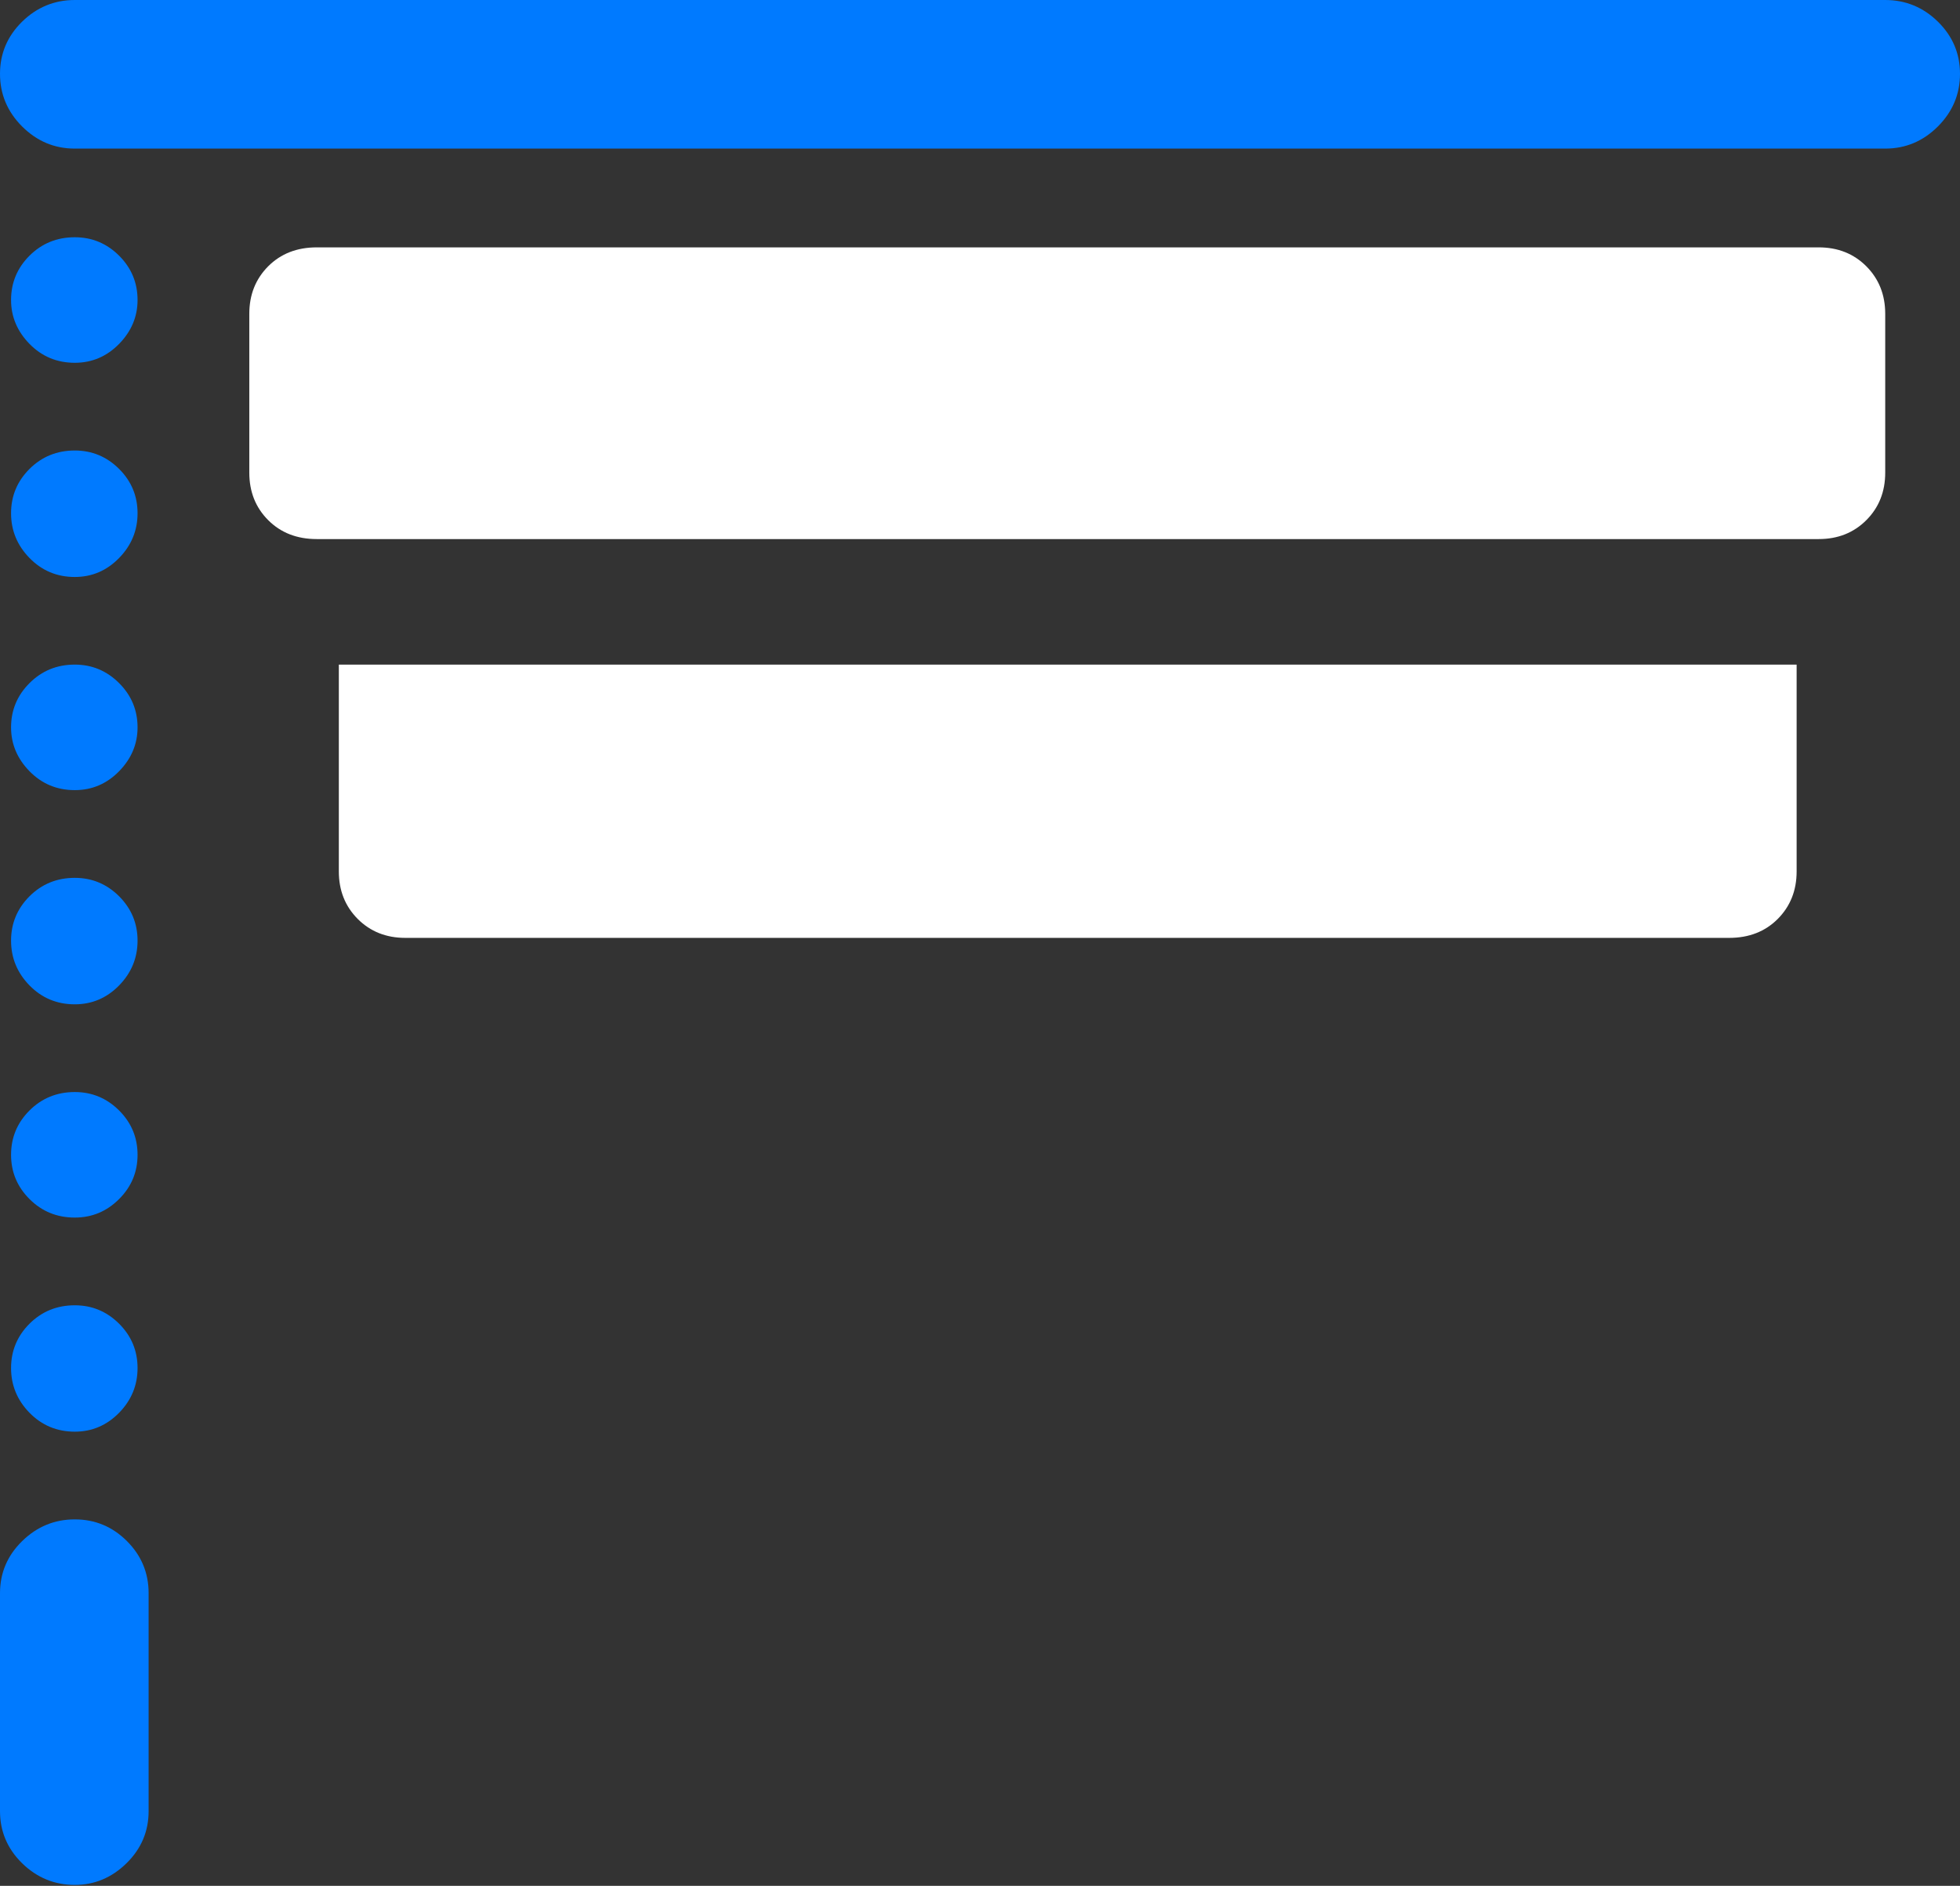 <?xml version="1.0" encoding="UTF-8"?>
<!--Generator: Apple Native CoreSVG 175.5-->
<!DOCTYPE svg
PUBLIC "-//W3C//DTD SVG 1.1//EN"
       "http://www.w3.org/Graphics/SVG/1.1/DTD/svg11.dtd">
<svg version="1.1" xmlns="http://www.w3.org/2000/svg" xmlns:xlink="http://www.w3.org/1999/xlink" width="20.732" height="19.951">
 <rect width="100%" height="100%" fill="#333333" stroke="none"/>
 <g>
  <rect height="19.951" opacity="0" width="20.732" x="0" y="0"/>
  <path d="M3.35 5.703L19.238 5.703Q19.541 5.703 19.741 5.503Q19.941 5.303 19.941 5L19.941 3.32Q19.941 3.018 19.741 2.817Q19.541 2.617 19.238 2.617L3.35 2.617Q3.037 2.617 2.837 2.817Q2.637 3.018 2.637 3.32L2.637 5Q2.637 5.303 2.837 5.503Q3.037 5.703 3.35 5.703ZM4.287 9.922L18.291 9.922Q18.604 9.922 18.804 9.722Q19.004 9.521 19.004 9.219L19.004 7.031L3.584 7.031L3.584 9.219Q3.584 9.521 3.784 9.722Q3.984 9.922 4.287 9.922Z" fill="#ffffff"/>
  <path d="M0 0.781Q0 1.104 0.234 1.338Q0.469 1.572 0.791 1.572L19.941 1.572Q20.264 1.572 20.498 1.338Q20.732 1.104 20.732 0.781Q20.732 0.459 20.498 0.229Q20.264 0 19.941 0L0.791 0Q0.469 0 0.234 0.229Q0 0.459 0 0.781ZM0.791 3.838Q1.064 3.838 1.26 3.638Q1.455 3.438 1.455 3.174Q1.455 2.9 1.26 2.705Q1.064 2.51 0.791 2.51Q0.508 2.51 0.312 2.705Q0.117 2.9 0.117 3.174Q0.117 3.438 0.312 3.638Q0.508 3.838 0.791 3.838ZM0.791 6.104Q1.064 6.104 1.26 5.903Q1.455 5.703 1.455 5.43Q1.455 5.156 1.26 4.961Q1.064 4.766 0.791 4.766Q0.508 4.766 0.312 4.961Q0.117 5.156 0.117 5.43Q0.117 5.703 0.312 5.903Q0.508 6.104 0.791 6.104ZM0.791 8.359Q1.064 8.359 1.26 8.159Q1.455 7.959 1.455 7.695Q1.455 7.422 1.26 7.227Q1.064 7.031 0.791 7.031Q0.508 7.031 0.312 7.227Q0.117 7.422 0.117 7.695Q0.117 7.959 0.312 8.159Q0.508 8.359 0.791 8.359ZM0.791 10.625Q1.064 10.625 1.26 10.425Q1.455 10.225 1.455 9.951Q1.455 9.678 1.26 9.482Q1.064 9.287 0.791 9.287Q0.508 9.287 0.312 9.482Q0.117 9.678 0.117 9.951Q0.117 10.225 0.312 10.425Q0.508 10.625 0.791 10.625ZM0.791 12.881Q1.064 12.881 1.26 12.685Q1.455 12.49 1.455 12.217Q1.455 11.943 1.26 11.748Q1.064 11.553 0.791 11.553Q0.508 11.553 0.312 11.748Q0.117 11.943 0.117 12.217Q0.117 12.49 0.312 12.685Q0.508 12.881 0.791 12.881ZM0.791 15.146Q1.064 15.146 1.26 14.946Q1.455 14.746 1.455 14.473Q1.455 14.199 1.26 14.004Q1.064 13.809 0.791 13.809Q0.508 13.809 0.312 14.004Q0.117 14.199 0.117 14.473Q0.117 14.746 0.312 14.946Q0.508 15.146 0.791 15.146ZM0.791 19.941Q1.104 19.941 1.338 19.712Q1.572 19.482 1.572 19.16L1.572 16.855Q1.572 16.533 1.343 16.304Q1.113 16.074 0.791 16.074Q0.469 16.074 0.234 16.304Q0 16.533 0 16.855L0 19.16Q0 19.482 0.234 19.712Q0.469 19.941 0.791 19.941Z" fill="#007aff"/>
 </g>
</svg>
